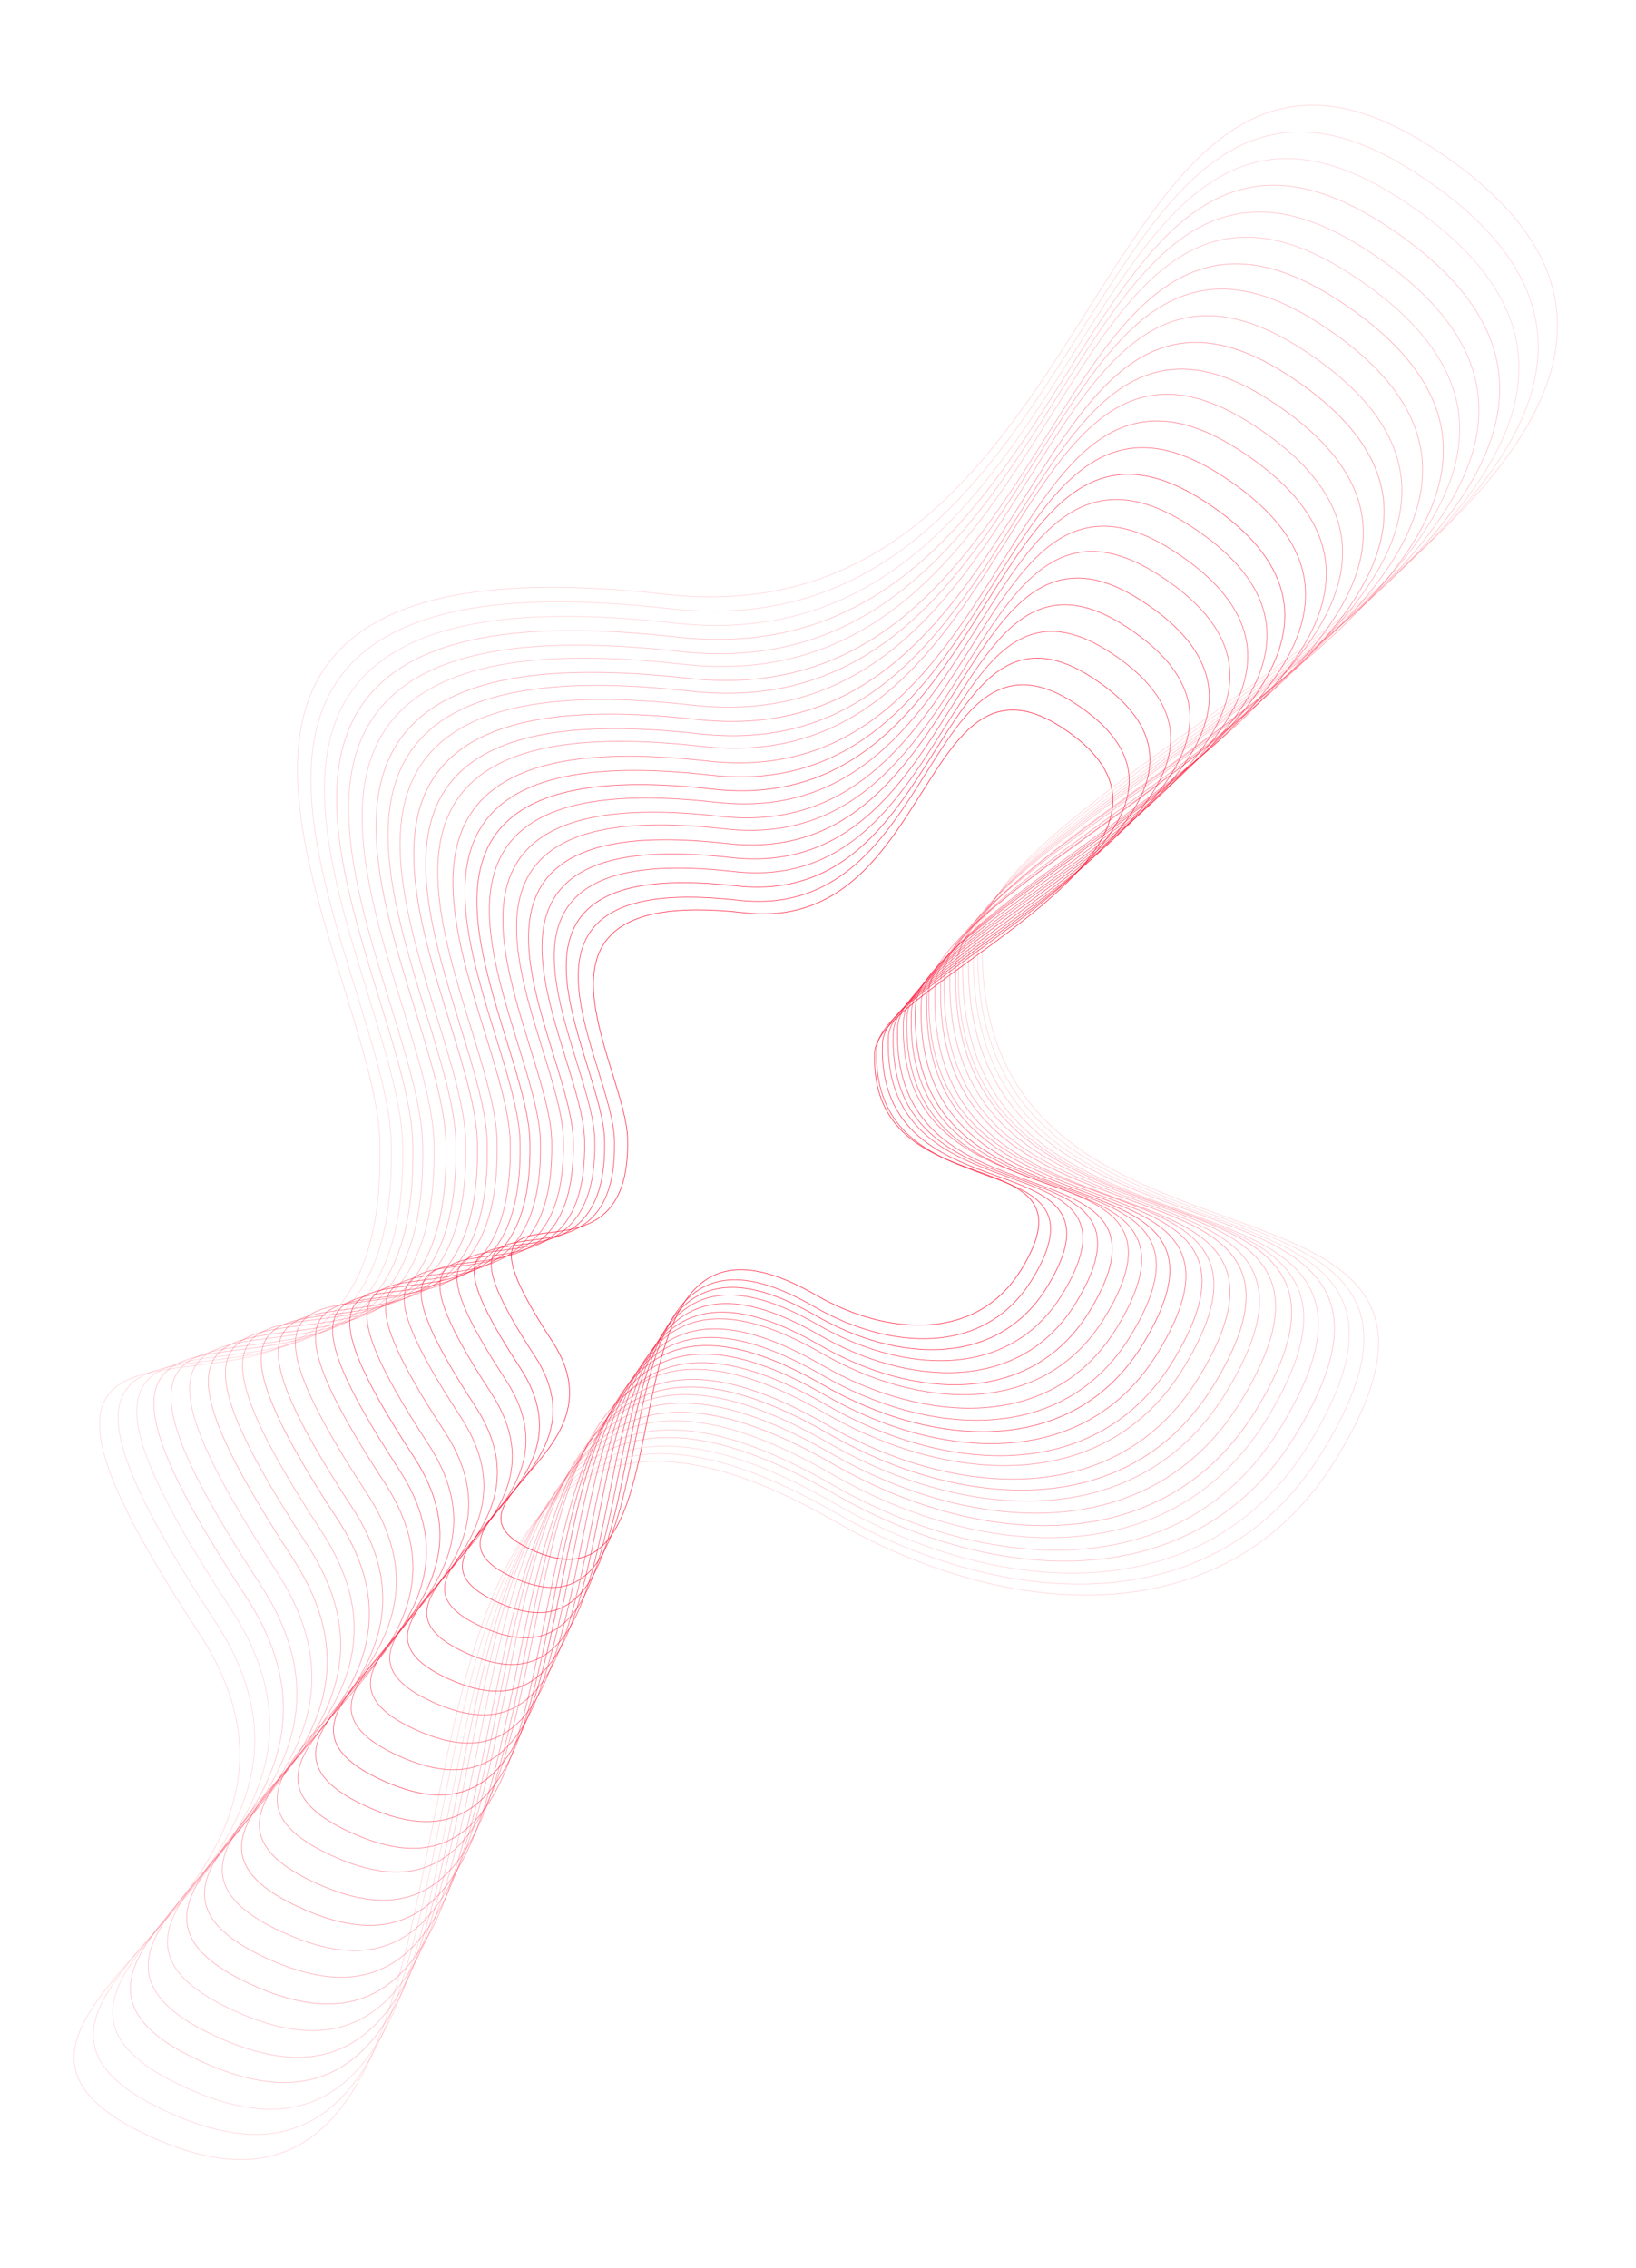 <svg width="1104" height="1530" viewBox="0 0 1104 1530" xmlns="http://www.w3.org/2000/svg">
						<g stroke="#FF1C3B" stroke-width=".4" fill="none" fill-rule="evenodd" id="scene">
							<path data-depth="0.1" d="M162.544 1457c-18.307 0-38.823-5.305-61.923-15.949-29.948-13.803-46.252-28.651-49.835-45.391-5.303-24.731 17.031-50.344 42.888-79.994 45.968-52.709 103.178-118.309 40.46-214.123-55.85-85.318-74.991-131.836-63.999-155.546 8.364-18.056 32.46-21.068 60.354-24.553 57.426-7.185 128.891-16.115 125.91-150.441-.633-28.386-12.319-66.141-24.69-106.121-24.281-78.435-51.805-167.34-7.402-220.927 34.812-42.008 108.315-56.08 224.792-43.011 152.843 17.148 223.663-94.906 286.158-193.774 41.448-65.578 77.245-122.206 130.474-133.997 29.827-6.614 62.491 1.831 99.822 25.802 55.46 35.606 84.192 75.234 85.405 117.791 2.678 94.051-124.489 186.297-236.683 267.683-80.397 58.32-149.831 108.683-151.293 145.56-5.125 129.676 84.715 162.209 163.979 190.913 47.38 17.156 88.299 31.973 100.057 65.46 8.47 24.129.258 56.023-25.107 97.502-40.214 65.744-102.322 92.265-168.983 92.272-56.332.004-115.902-18.927-168.313-49.122-69.76-40.184-123.425-50.794-164.055-32.42-67.154 30.361-88.374 136.244-108.902 238.639-19.311 96.37-37.554 187.394-92.382 215.243-11.152 5.664-23.349 8.502-36.732 8.502z" opacity=".2"/>
							<path data-depth="0.12" d="M172.591 1440c-17.826 0-37.809-5.17-60.299-15.544-29.162-13.447-45.033-27.909-48.528-44.218-5.157-24.09 16.587-49.047 41.773-77.948 44.787-51.39 100.528-115.349 39.411-208.777-54.393-83.156-73.033-128.486-62.336-151.588 8.144-17.58 31.604-20.517 58.762-23.916 55.953-6.998 125.585-15.711 122.678-146.687-.61-27.671-11.999-64.481-24.05-103.457-23.649-76.449-50.451-163.106-7.217-215.324 33.906-40.944 105.545-54.649 218.939-41.917 148.871 16.744 217.901-92.515 278.78-188.906 40.373-63.914 75.24-119.115 127.073-130.602 29.067-6.438 60.852 1.783 97.204 25.142 54.014 34.703 81.998 73.323 83.18 114.793 2.605 91.668-121.258 181.583-230.54 260.908-78.326 56.855-145.967 105.959-147.39 141.922-4.998 126.439 82.532 158.155 159.76 186.14 46.143 16.721 85.993 31.164 97.439 63.793 8.25 23.511.25 54.588-24.455 95.006-39.157 64.08-99.646 89.927-164.568 89.93-54.87.004-112.894-18.447-163.94-47.874-67.963-39.184-120.247-49.516-159.839-31.611-65.43 29.608-86.106 132.835-106.098 232.662-18.814 93.927-36.583 182.65-89.976 209.791C197.497 1437.241 185.619 1440 172.591 1440z" opacity=".2"/>
							<path data-depth="0.14" d="M182.634 1423c-17.344 0-36.788-5.039-58.677-15.143-28.371-13.095-43.815-27.174-47.214-43.048-5.022-23.449 16.144-47.75 40.648-75.894 43.607-50.078 97.875-112.393 38.37-203.429-52.94-80.993-71.082-125.143-60.679-147.631 7.921-17.108 30.744-19.966 57.171-23.275 54.484-6.826 122.285-15.314 119.458-142.936-.602-26.966-11.682-62.825-23.418-100.793-23.017-74.47-49.102-158.871-7.028-209.725 32.988-39.868 102.666-53.224 213.079-40.815 144.991 16.305 212.137-90.143 271.408-184.046 39.293-62.254 73.231-116.023 123.666-127.206 28.284-6.265 59.214 1.738 94.594 24.486 52.565 33.796 79.801 71.411 80.948 111.794 2.539 89.273-118.023 176.857-224.387 254.129-76.255 55.394-142.107 103.231-143.492 138.284-4.863 123.197 80.354 154.101 155.538 181.37 44.905 16.283 83.688 30.351 94.825 62.117 8.027 22.889.242 53.156-23.8 92.521-70.314 115.141-211.248 103.538-319.723 40.951-66.166-38.176-117.062-48.254-155.629-30.786-63.71 28.844-83.835 129.41-103.302 226.67-18.309 91.491-35.603 177.909-87.559 204.338C206.87 1420.308 195.312 1423 182.634 1423z" opacity=".2"/>
							<path data-depth="0.16" d="M191.798 1405c-16.884 0-35.813-4.9-57.123-14.727-27.615-12.729-42.647-26.415-45.953-41.842-4.881-22.79 15.721-46.425 39.576-73.79 42.469-48.718 95.321-109.351 37.365-197.924-51.542-78.769-69.209-121.705-59.081-143.564 7.702-16.623 29.913-19.396 55.635-22.616 53.068-6.637 119.111-14.897 116.355-139.077-.583-26.23-11.375-61.117-22.802-98.048-22.412-72.427-47.812-154.519-6.857-203.967 32.117-38.77 99.982-51.752 207.45-39.685 141.164 15.843 206.606-87.688 264.319-179.038 38.259-60.554 71.3-112.843 120.399-123.722 27.501-6.088 57.634 1.691 92.076 23.816 51.174 32.867 77.687 69.442 78.804 108.707 2.469 86.818-114.916 172-218.484 247.164-74.253 53.883-138.385 100.424-139.736 134.536-4.737 119.866 78.259 149.929 151.478 176.458 43.719 15.839 81.474 29.518 92.315 60.398 7.804 22.257.227 51.68-23.173 89.962-68.456 111.98-205.659 100.689-311.276 39.822-64.442-37.143-114.026-46.939-151.573-29.953-62.057 28.069-81.656 125.897-100.607 220.514-17.831 88.986-34.669 173.033-85.245 198.737-10.277 5.226-21.522 7.84-33.863 7.84z" opacity=".3"/>
							<path data-depth="0.18" d="M200.844 1388c-16.402 0-34.795-4.765-55.504-14.318-26.828-12.38-41.429-25.681-44.638-40.673-4.742-22.149 15.278-45.131 38.455-71.739 41.289-47.402 92.672-106.394 36.324-192.576-50.088-76.61-67.259-118.358-57.423-139.61 7.474-16.146 29.054-18.849 54.043-21.975 51.594-6.457 115.799-14.496 113.123-135.322-.564-25.525-11.055-59.465-22.162-95.391-21.776-70.437-46.463-150.276-6.668-198.36 31.207-37.701 97.141-50.32 201.594-38.587 137.314 15.431 200.841-85.304 256.946-174.174 37.183-58.889 69.287-109.751 116.991-120.33 26.745-5.923 56.003 1.654 89.466 23.16 49.725 31.967 75.486 67.53 76.572 105.713 2.399 84.426-111.681 167.278-212.335 240.383-72.186 52.421-134.525 97.696-135.838 130.901-4.606 116.624 76.077 145.878 147.26 171.684 42.481 15.401 79.168 28.705 89.697 58.727 7.588 21.635.22 50.245-22.518 87.469-66.524 108.899-199.861 97.916-302.486 38.72-62.645-36.131-110.841-45.661-147.362-29.136-60.337 27.312-79.388 122.487-97.815 214.529-17.326 86.546-33.69 168.292-82.828 193.284-9.984 5.079-20.909 7.623-32.895 7.623z" opacity=".3"/>
							<path data-depth="0.2" d="M210.892 1370c-15.924 0-33.781-4.63-53.885-13.914-26.038-12.028-40.211-24.95-43.328-39.503-4.599-21.505 14.835-43.834 37.336-69.693 40.105-46.079 90.018-103.426 35.279-187.225-48.635-74.444-65.308-115.015-55.764-135.653 7.251-15.67 28.198-18.294 52.451-21.334 50.121-6.277 112.501-14.092 109.899-131.571-.548-24.813-10.738-57.801-21.53-92.727-21.14-68.455-45.113-146.041-6.479-192.757 30.29-36.637 94.307-48.904 195.741-37.493C593.939 463.142 655.688 365.21 710.181 278.824c36.103-57.233 67.282-106.659 113.587-116.935 25.955-5.755 54.361 1.601 86.852 22.504 48.275 31.06 73.292 65.619 74.344 102.714 2.33 82.035-108.45 162.556-206.192 233.604-70.107 50.96-130.653 94.972-131.931 127.267-4.471 113.383 73.894 141.82 143.037 166.91 41.247 14.966 76.867 27.891 87.083 57.051 7.361 21.012.208 48.813-21.866 84.981-35.003 57.35-89.076 80.483-147.11 80.487-49.054.004-100.942-16.515-146.588-42.869-60.848-35.127-107.671-44.391-143.146-28.319-58.613 26.555-77.12 119.074-95.015 208.544-16.824 84.106-32.714 163.552-80.415 187.835-9.691 4.933-20.297 7.402-31.928 7.402z" opacity=".3"/>
							<path data-depth="0.22" d="M221.164 1352c-15.483 0-32.844-4.492-52.389-13.494-25.315-11.662-39.093-24.195-42.113-38.301-4.475-20.846 14.422-42.505 36.3-67.589 39.017-44.722 87.575-100.38 34.315-181.72-47.289-72.22-63.51-111.573-54.227-131.586 7.036-15.181 27.399-17.724 50.972-20.675 48.767-6.092 109.454-13.679 106.923-127.704-.534-24.089-10.447-56.101-20.939-89.99-20.564-66.416-43.867-141.682-6.313-186.998 29.449-35.531 91.705-47.428 190.334-36.36 129.68 14.53 189.765-80.473 242.768-164.306 35.11-55.526 65.428-103.479 110.45-113.442 25.221-5.585 52.848 1.555 84.434 21.826 46.94 30.132 71.259 63.65 72.286 99.631 2.266 79.576-105.471 157.707-200.519 226.635-68.197 49.456-127.096 92.162-128.335 123.519-4.35 110.052 71.884 137.652 139.146 162.002 40.101 14.519 74.738 27.059 84.665 55.333 7.158 20.38.205 47.341-21.261 82.422-62.798 102.662-188.689 92.298-285.582 36.489-59.202-34.093-104.752-43.084-139.267-27.483-57.023 25.776-75.025 115.558-92.433 202.384-16.358 81.604-31.81 158.679-78.186 182.231-9.416 4.783-19.723 7.178-31.029 7.178z" opacity=".4"/>
							<path data-depth="0.24" d="M230.214 1334c-15.001 0-31.83-4.353-50.77-13.089-24.525-11.31-37.875-23.452-40.806-37.131-4.329-20.201 13.986-41.212 35.186-65.534 37.837-43.407 84.922-97.424 33.27-176.376-45.835-70.054-61.555-108.222-52.568-127.621 6.813-14.713 26.54-17.18 49.384-20.038 47.293-5.916 106.148-13.278 103.694-123.957-.519-23.377-10.127-54.44-20.303-87.329-19.928-64.422-42.518-137.443-6.124-181.391 28.539-34.463 88.871-46 184.473-35.265 125.773 14.122 184.003-78.089 235.397-159.438 34.031-53.861 63.415-100.383 107.042-110.05 24.453-5.42 51.213 1.51 81.82 21.177 45.49 29.221 69.065 61.734 70.057 96.625 2.193 77.185-102.232 152.984-194.372 219.859-66.122 47.991-123.224 89.437-124.428 119.884-4.223 106.81 69.701 133.597 134.919 157.227 38.871 14.08 72.436 26.242 82.058 53.657 6.93 19.762.189 45.905-20.609 79.937-60.87 99.577-182.878 89.524-276.802 35.383-57.397-33.085-101.566-41.81-135.044-26.666-55.31 25.019-72.761 112.14-89.64 196.399-15.857 79.164-30.834 153.938-75.772 176.777-9.123 4.64-19.106 6.961-30.062 6.961z" opacity=".4"/>
							<path data-depth="0.26" d="M239.259 1316c-14.523 0-30.809-4.218-49.147-12.676-23.739-10.944-36.66-22.697-39.495-35.925-4.186-19.546 13.538-39.882 34.068-63.43 36.649-42.046 82.264-94.378 32.221-170.866-44.378-67.837-59.6-104.784-50.903-123.558 6.586-14.223 25.68-16.614 47.788-19.376 45.823-5.735 102.846-12.869 100.466-120.101-.496-22.648-9.807-52.729-19.662-84.584-19.299-62.383-41.172-133.087-5.946-175.629 27.633-33.368 86.06-44.531 178.627-34.14 121.797 13.682 178.237-75.634 228.016-154.43 32.951-52.161 61.41-97.203 103.641-106.562 23.671-5.243 49.567 1.46 79.21 20.499 44.045 28.292 66.864 59.769 67.825 93.542 2.123 74.733-99.001 148.135-188.229 212.894-64.048 46.483-119.356 86.627-120.526 116.136-4.088 103.479 67.518 129.426 130.695 152.315 37.633 13.633 70.134 25.409 79.441 51.942 6.711 19.122.182 44.429-19.954 77.374-58.934 96.409-177.079 86.672-268.011 34.253-55.6-32.052-98.395-40.506-130.832-25.829-53.586 24.24-70.489 108.631-86.836 190.238-15.355 76.659-29.863 149.066-73.362 171.18-8.83 4.483-18.493 6.733-29.094 6.733z" opacity=".4"/>
							<path data-depth="0.28" d="M249.417 1299c-14.063 0-29.83-4.083-47.589-12.268-22.982-10.591-35.488-21.962-38.23-34.76-4.053-18.901 13.116-38.585 32.989-61.376 35.515-40.731 79.714-91.425 31.22-165.523-42.98-65.671-57.728-101.437-49.313-119.6 6.37-13.751 24.853-16.059 46.256-18.738 44.408-5.551 99.674-12.461 97.364-116.346-.481-21.936-9.499-51.072-19.047-81.919-18.691-60.4-39.874-128.852-5.764-170.026 26.755-32.296 83.339-43.111 172.988-33.042 118.024 13.252 172.704-73.25 220.933-149.566 31.913-50.501 59.478-94.111 100.367-103.17 22.899-5.074 47.991 1.415 76.692 19.843 42.654 27.396 64.754 57.853 65.686 90.547 2.057 72.338-95.898 143.409-182.32 206.114-62.054 45.018-115.646 83.902-116.778 112.498-3.958 100.241 65.424 125.371 126.641 147.545 36.447 13.199 67.916 24.596 76.927 50.27 6.495 18.5.174 42.994-19.324 74.881-57.073 93.336-171.484 83.902-259.565 33.151-53.873-31.048-95.345-39.232-126.781-25.012-51.93 23.483-68.307 105.214-84.146 184.25-14.873 74.223-28.921 144.329-71.041 165.727-8.544 4.344-17.899 6.52-28.163 6.52z" opacity=".5"/>
							<path data-depth="0.3" d="M258.466 1282c-13.581 0-28.816-3.948-45.974-11.863-22.192-10.239-34.267-21.224-36.916-33.586-3.91-18.26 12.673-37.292 31.871-59.334 34.335-39.412 77.061-88.461 30.171-160.168-41.527-63.509-55.778-98.094-47.651-115.646 6.143-13.275 23.998-15.508 44.668-18.093 42.931-5.375 96.365-12.064 94.136-112.596-.469-21.224-9.183-49.412-18.411-79.255-18.063-58.41-38.533-124.621-5.583-164.427 25.841-31.228 80.502-41.675 167.136-31.947 114.125 12.821 166.943-70.863 213.56-144.698 30.834-48.841 57.466-91.02 96.963-99.779 22.109-4.898 46.349 1.37 74.079 19.195 41.209 26.481 62.553 55.938 63.454 87.545 1.991 69.947-92.664 138.687-176.171 199.334-59.983 43.557-111.782 81.174-112.876 108.867-3.831 96.997 63.242 121.309 122.418 142.764 35.205 12.764 65.611 23.79 74.313 48.595 6.268 17.885.163 41.566-18.672 72.396-55.134 90.251-165.682 81.136-250.776 32.053-52.087-30.04-92.168-37.951-122.574-24.199-50.21 22.727-66.039 101.8-81.346 178.269-14.372 71.783-27.946 139.584-68.628 160.274-8.252 4.194-17.283 6.299-27.192 6.299z" opacity=".5"/>
							<path data-depth="0.32" d="M267.511 1263c-13.103 0-27.798-3.809-44.351-11.443-21.406-9.881-33.052-20.472-35.606-32.388-3.767-17.597 12.225-35.959 30.749-57.222 33.151-38.055 74.411-85.419 29.13-154.67-40.073-61.285-53.827-94.652-45.989-111.577 5.916-12.786 23.131-14.938 43.073-17.435 41.461-5.19 93.06-11.647 90.911-108.736-.454-20.491-8.87-47.704-17.774-76.514-17.434-56.367-37.187-120.262-5.402-158.664 24.935-30.126 77.702-40.207 161.279-30.818 110.221 12.4 161.181-68.411 206.186-139.694 29.758-47.133 55.457-87.84 93.563-96.287 21.334-4.732 44.718 1.324 71.465 18.517 39.755 25.556 60.355 53.973 61.225 84.462 1.918 67.492-89.432 133.834-170.032 192.365-57.904 42.053-107.914 78.368-108.969 105.119-3.699 93.669 61.059 117.149 118.199 137.859 33.968 12.317 63.306 22.954 71.696 46.876 6.048 17.242.151 40.086-18.017 69.834-53.202 87.091-159.876 78.288-241.989 30.924-50.294-29.01-89.02-36.651-118.354-23.362-48.493 21.951-63.771 98.284-78.553 172.112-13.871 69.27-26.966 134.708-66.215 154.67-7.955 4.044-16.666 6.071-26.225 6.071z" opacity=".5"/>
							<path data-depth="0.34" d="M278.672 1247c-12.639 0-26.823-3.678-42.794-11.05-20.649-9.534-31.884-19.754-34.345-31.247-3.63-16.974 11.803-34.706 29.677-55.233 32.013-36.778 71.854-82.544 28.121-149.475-38.671-59.184-51.95-91.405-44.395-107.731 5.701-12.322 22.311-14.406 41.537-16.815 40.049-5.015 89.891-11.258 87.813-105.091-.439-19.807-8.563-46.096-17.163-73.93-16.826-54.441-35.889-116.144-5.224-153.221 24.056-29.088 74.965-38.819 155.654-29.747 106.41 11.944 155.639-66.104 199.099-134.974 28.72-45.52 53.521-84.832 90.285-92.988 20.585-4.568 43.142 1.284 68.954 17.883 38.365 24.671 58.238 52.108 59.078 81.544 1.847 65.169-86.329 129.247-164.122 185.783-55.91 40.626-104.2 75.718-105.222 101.583-3.573 90.526 58.965 113.212 114.144 133.228 32.781 11.891 61.092 22.164 69.185 45.248 5.829 16.644.144 38.694-17.39 67.415-51.345 84.105-154.295 75.586-233.538 29.853-48.566-28.027-85.958-35.41-114.307-22.569-46.836 21.213-61.592 94.969-75.863 166.301-13.385 66.904-26.032 130.099-63.893 149.372-7.673 3.902-16.073 5.86-25.294 5.86z" opacity=".6"/>
							<path data-depth="0.36" d="M287.718 1229c-12.161 0-25.806-3.539-41.171-10.633-19.867-9.168-30.67-18.995-33.034-30.041-3.491-16.319 11.359-33.376 28.556-53.129 30.833-35.421 69.204-79.499 27.076-143.969-37.214-56.96-49.996-87.963-42.733-103.665 5.477-11.837 21.452-13.84 39.949-16.156 38.576-4.826 86.586-10.842 84.585-101.231-.424-19.071-8.246-44.388-16.527-71.189-16.19-52.395-34.54-111.785-5.035-147.459 23.142-27.986 72.14-37.351 149.795-28.618 102.469 11.542 149.874-63.653 191.718-129.97 27.644-43.817 51.52-81.652 86.885-89.5 19.806-4.387 41.504 1.234 66.341 17.209 36.915 23.742 56.044 50.146 56.85 78.465 1.778 62.71-83.091 124.39-157.976 178.81-53.835 39.123-100.332 72.916-101.316 97.847-3.442 87.183 56.782 109.033 109.921 128.308 31.544 11.443 58.787 21.331 66.564 43.529 5.61 16.009.136 37.222-16.735 64.856-49.406 80.933-148.478 72.745-224.749 28.724-46.769-26.998-82.78-34.099-110.091-21.732-45.116 20.434-59.328 91.457-73.066 160.14-12.884 64.402-25.053 125.227-61.48 143.768-7.384 3.755-15.46 5.637-24.326 5.637z" opacity=".7"/>
							<path data-depth="0.38" d="M296.767 1211c-11.683.004-24.788-3.393-39.556-10.213-19.077-8.806-29.452-18.24-31.72-28.843-3.349-15.657 10.916-32.047 27.438-51.017 29.649-34.063 66.551-76.456 26.035-138.466-35.765-54.739-48.049-84.525-41.079-99.595 5.254-11.352 20.592-13.274 38.357-15.502 37.103-4.641 83.28-10.429 81.356-97.367-.408-18.346-7.926-42.68-15.887-68.452-15.558-50.352-33.194-107.429-4.853-141.696 22.237-26.887 69.325-35.883 143.939-27.493 98.521 11.064 144.116-61.197 184.349-124.962 26.564-42.105 49.508-78.472 83.485-86.007 19.016-4.229 39.866 1.188 63.724 16.53 35.473 22.817 53.847 48.18 54.618 75.382 1.712 60.251-79.856 119.537-151.827 171.841-51.764 37.615-96.468 70.105-97.417 94.099-3.311 83.855 54.599 104.864 105.698 123.403 30.31 10.996 56.485 20.491 63.958 41.81 5.386 15.365.121 35.747-16.083 62.294-47.471 77.769-142.676 69.897-215.97 27.591-44.968-25.953-79.61-32.792-105.876-20.892-43.392 19.655-57.052 87.944-70.267 153.979-12.383 61.893-24.074 120.354-59.067 138.163-7.083 3.605-14.843 5.413-23.355 5.413z" opacity=".8"/>
							<path data-depth="0.4" d="M306.036 1194c-11.238 0-23.847-3.27-38.052-9.824-18.354-8.464-28.334-17.526-30.512-27.702-3.217-15.029 10.51-30.786 26.405-49.032 28.557-32.779 64.105-73.581 25.067-133.263-34.419-52.642-46.244-81.28-39.545-95.756 5.047-10.888 19.797-12.733 36.885-14.874 35.748-4.474 80.234-10.04 78.381-93.725-.39-17.658-7.635-41.076-15.296-65.864-14.978-48.425-31.952-103.314-4.687-136.256 21.404-25.849 66.73-34.484 138.538-26.421 94.901 10.661 138.8-58.886 177.545-120.238 25.571-40.496 47.649-75.468 80.336-82.712 18.312-4.065 38.355 1.14 61.309 15.893 34.138 21.94 51.821 46.315 52.564 72.464 1.644 57.935-76.877 114.953-146.158 165.257-49.851 36.2-92.901 67.459-93.814 90.566-3.186 80.712 52.59 100.931 101.805 118.771 29.163 10.57 54.356 19.704 61.54 40.182 5.176 14.768.114 34.355-15.478 59.874-45.687 74.775-137.307 67.202-207.856 26.52-43.311-24.982-76.68-31.551-101.99-20.098-41.807 18.92-54.962 84.625-67.685 148.167-11.916 59.526-23.173 115.748-56.838 132.869-6.816 3.463-14.273 5.202-22.465 5.202z" opacity=".7"/>
							<path data-depth="0.42" d="M316.081 1176c-10.756 0-22.83-3.127-36.437-9.404-17.56-8.101-27.112-16.771-29.194-26.5-3.074-14.371 10.063-29.46 25.279-46.924 27.384-31.429 61.451-70.535 24.03-127.764-32.965-50.414-44.297-77.834-37.883-91.686 4.816-10.403 18.938-12.171 35.29-14.215 34.275-4.289 76.932-9.627 75.153-89.865-.375-16.926-7.315-39.364-14.66-63.123-14.345-46.386-30.602-98.955-4.498-130.49 20.49-24.751 63.897-33.023 132.678-25.3 90.982 10.233 133.041-56.426 170.171-115.233 24.492-38.785 45.644-72.281 76.94-79.22 17.522-3.892 36.713 1.098 58.695 15.219 32.689 21.011 49.62 44.353 50.331 69.381 1.575 55.476-73.646 110.096-140.011 158.288-47.78 34.692-89.04 64.652-89.914 86.825-3.055 77.376 50.411 96.755 97.585 113.855 27.93 10.123 52.05 18.868 58.922 38.463 4.956 14.128.11 32.879-14.822 57.316-43.748 71.607-131.504 64.353-199.066 25.391-41.525-23.948-73.513-30.24-97.782-19.262-40.083 18.141-52.69 81.109-64.885 142.01-11.415 57.02-22.197 110.872-54.428 127.264-6.516 3.316-13.656 4.974-21.493 4.974z" opacity=".7"/>
							<path data-depth="0.44" d="M326.243 1157c-10.296 0-21.858-2.988-34.879-8.988-16.807-7.739-25.94-16.012-27.933-25.294-2.945-13.712 9.637-28.131 24.204-44.82 26.243-30.068 58.901-67.49 23.025-122.258-31.567-48.191-42.421-74.393-36.289-87.617 4.601-9.918 18.114-11.605 33.758-13.557 32.863-4.104 73.757-9.214 72.051-86.009-.36-16.193-7.007-37.66-14.048-60.382-13.737-44.34-29.305-94.596-4.32-124.728 19.611-23.653 61.171-31.558 127.046-24.171 87.183 9.786 127.512-53.978 163.088-110.23 23.457-37.077 43.713-69.101 73.666-75.728 16.739-3.711 35.137 1.044 56.177 14.548 31.294 20.074 47.51 42.381 48.188 66.294 1.508 53.017-70.539 105.24-134.106 151.32-45.778 33.185-85.322 61.846-86.16 83.078-2.929 74.041 48.313 92.584 93.523 108.947 26.747 9.676 49.841 18.032 56.415 36.741 4.741 13.496.099 31.407-14.2 54.757-41.89 68.447-125.916 61.502-190.612 24.262-39.798-22.915-70.467-28.937-93.731-18.425-38.43 17.366-50.511 77.601-62.195 135.853-10.933 54.508-21.263 105.997-52.11 121.657-6.23 3.166-13.059 4.751-20.558 4.751z" opacity=".7"/>
							<path data-depth="0.46" d="M335.288 1141c-9.818 0-20.837-2.857-33.26-8.594-16.017-7.393-24.722-15.298-26.619-24.157-2.798-13.088 9.197-26.866 23.086-42.823 25.059-28.791 56.252-64.62 21.977-117.071-30.11-46.086-40.47-71.141-34.627-83.767 4.377-9.454 17.255-11.069 32.162-12.937 31.39-3.93 70.455-8.825 68.827-82.369-.341-15.506-6.687-36.044-13.412-57.795-13.101-42.41-27.956-90.486-4.135-119.284 18.701-22.615 58.35-30.163 121.198-23.104 83.178 9.371 121.739-51.664 155.704-105.506 22.382-35.464 41.704-66.097 70.266-72.433 15.983-3.539 33.499 1.008 53.564 13.911 29.849 19.197 45.313 40.523 45.96 63.384 1.443 50.694-67.301 100.652-127.956 144.73-43.707 31.77-81.459 59.201-82.257 79.553-2.798 70.895 46.131 88.651 89.304 104.309 25.502 9.254 47.532 17.245 53.795 35.12 4.517 12.888.087 30.008-13.544 52.338-39.951 65.453-120.115 58.807-181.827 23.187-38.001-21.933-67.293-27.704-89.516-17.632-36.71 16.628-48.244 74.286-59.398 130.042-10.432 52.137-20.284 101.395-49.694 116.363-5.945 3.024-12.45 4.536-19.595 4.536z" opacity=".8"/>
							<path data-depth="0.48" d="M345.337 1123c-9.336 0-19.823-2.722-31.641-8.178-15.227-7.034-23.508-14.542-25.308-22.959-2.659-12.426 8.754-25.537 21.968-40.719 23.878-27.43 53.598-61.569 20.935-111.56-28.66-43.865-38.522-67.698-32.965-79.7 4.142-8.969 16.388-10.502 30.57-12.278 29.916-3.748 67.148-8.413 65.594-78.504-.329-14.769-6.371-34.336-12.771-55.053-12.473-40.371-26.61-86.129-3.953-113.525 17.791-21.516 55.519-28.694 115.336-21.974 79.265 8.92 115.979-49.211 148.335-100.501 21.302-33.76 39.695-62.917 66.857-68.94 15.204-3.385 31.864.954 50.953 13.236 28.399 18.268 43.111 38.553 43.732 60.297 1.366 48.234-64.073 95.798-121.817 137.763-41.632 30.258-77.589 56.389-78.354 75.8-2.667 67.566 43.951 84.478 85.08 99.399 24.272 8.81 45.233 16.413 51.188 33.401 4.29 12.255.076 28.535-12.889 49.779-38.015 62.284-114.296 55.958-173.042 22.054-36.215-20.899-64.114-26.385-85.303-16.791-34.989 15.848-45.975 70.769-56.601 123.88-9.927 49.635-19.308 96.522-47.28 110.757-5.648 2.874-11.833 4.316-18.624 4.316z" opacity=".8"/>
							<path data-depth="0.5" d="M354.494 1105c-8.877 0-18.844-2.583-30.08-7.762-14.47-6.665-22.339-13.783-24.047-21.753-2.522-11.767 8.328-24.208 20.893-38.616 22.741-26.073 51.044-58.523 19.927-106.054-27.259-41.645-36.643-64.261-31.371-75.635 3.931-8.48 15.564-9.937 29.038-11.62 27.001-3.374 63.973-7.992 62.496-74.644-.311-14.037-6.067-32.632-12.16-52.312-11.865-38.328-25.312-81.77-3.772-107.764 16.916-20.41 52.794-27.234 109.705-20.849 75.554 8.488 110.439-46.759 141.25-95.493 20.26-32.049 37.76-59.733 63.583-65.453 14.436-3.192 30.288.915 48.439 12.566 27.005 17.339 40.998 36.588 41.585 57.214 1.303 45.776-60.966 90.943-115.904 130.792-39.642 28.755-73.872 53.583-74.607 72.061-2.537 64.231 43.792 81.006 81.022 94.487 23.082 8.359 43.02 15.576 48.67 31.679 4.079 11.62.072 27.064-12.258 47.221-36.162 59.121-108.728 53.11-164.593 20.925-34.48-19.866-61.061-25.082-81.253-15.955-33.329 15.066-43.792 67.253-53.907 117.719-9.445 47.13-18.371 91.65-44.963 105.154-5.362 2.727-11.24 4.093-17.693 4.093z" opacity=".8"/>
							<path data-depth="0.52" d="M363.544 1088c-8.399 0-17.83-2.445-28.461-7.353-13.691-6.316-21.125-13.053-22.737-20.584-2.383-11.126 7.884-22.919 19.771-36.565 21.56-24.758 48.39-55.571 18.882-100.708-25.801-39.483-34.688-60.918-29.705-71.681 3.704-8.004 14.705-9.382 27.443-10.975 25.604-3.209 60.671-7.599 59.267-70.894-.295-13.333-5.75-30.972-11.52-49.652-11.236-36.338-23.966-77.532-3.59-102.161 16.003-19.342 49.972-25.81 103.852-19.747 71.566 8.053 104.676-44.38 133.871-90.634 19.184-30.389 35.751-56.642 60.183-62.057 13.65-3.024 28.646.863 45.822 11.906 25.559 16.436 38.804 34.677 39.36 54.216 1.23 43.389-57.735 86.225-109.761 124.02-37.567 27.286-70.011 50.852-70.704 68.419-2.406 60.99 41.516 76.919 76.806 89.718 21.844 7.925 40.711 14.763 46.052 30.007 3.859 10.994.064 25.624-11.603 44.728-34.226 56.044-102.917 50.337-155.81 19.823-32.694-18.862-57.894-23.812-77.037-15.138-31.612 14.317-41.524 63.84-51.111 111.736-8.943 44.69-17.391 86.906-42.549 99.705-5.066 2.577-10.623 3.871-16.722 3.871z" opacity=".9"/>
							<path data-depth="0.54" d="M372.59 1071c-7.917 0-16.813-2.31-26.846-6.948-12.894-5.964-19.9-12.314-21.419-19.414-2.241-10.481 7.441-21.621 18.657-34.515 20.376-23.439 45.737-52.611 17.837-95.361-24.352-37.313-32.741-57.571-28.051-67.723 3.48-7.528 13.85-8.83 25.852-10.334 24.208-3.041 57.365-7.194 56.042-67.14-.28-12.624-5.43-29.316-10.883-46.987-10.604-34.355-22.621-73.297-3.405-96.561 15.093-18.274 47.15-24.37 97.996-18.649 67.677 7.622 98.914-41.993 126.497-85.766 18.105-28.736 33.746-53.55 56.783-58.669 12.879-2.859 27.008.825 43.209 11.257 24.114 15.525 36.603 32.758 37.125 51.213 1.168 40.997-54.5 81.502-103.612 117.24-35.492 25.824-66.143 48.127-66.801 64.781-2.275 57.753 39.229 72.835 72.579 84.944 20.61 7.49 38.409 13.953 43.439 28.331 3.635 10.379.053 24.196-10.951 42.243-32.284 52.959-97.093 47.571-147.017 18.725-30.889-17.85-54.716-22.541-72.824-14.321-29.892 13.552-39.256 60.422-48.31 105.747-8.442 42.254-16.416 82.165-40.136 94.251-4.777 2.435-10.01 3.654-15.758 3.654z" opacity=".9"/>
							<path data-depth="0.56" d="M383.75 1052c-7.457 0-15.837-2.171-25.288-6.532-12.137-5.598-18.731-11.555-20.158-18.208-2.104-9.827 7.014-20.292 17.574-32.407 19.242-22.085 43.191-49.568 16.84-89.857-22.954-35.093-30.869-54.129-26.457-63.653 3.261-7.047 13.022-8.264 24.32-9.679 11.827-1.483 25.231-3.158 35.7-11.536 12.156-9.732 17.797-26.658 17.241-51.739-.265-11.899-5.126-27.615-10.272-44.253-9.992-32.316-21.319-68.937-3.223-90.795 14.218-17.176 44.428-22.906 92.36-17.52 63.844 7.183 93.377-39.541 119.411-80.761 17.071-27.025 31.811-50.369 53.508-55.181 12.129-2.689 25.432.779 40.694 10.579 22.719 14.6 34.493 30.796 34.985 48.134 1.097 38.538-51.393 76.645-97.706 110.27-33.498 24.32-62.429 45.32-63.046 61.043-2.153 54.413 37.035 68.615 68.524 80.027 19.42 7.039 36.188 13.117 40.925 26.613 3.413 9.74.038 22.721-10.329 39.681-30.43 49.798-91.524 44.719-138.566 17.595-29.166-16.82-51.658-21.234-68.774-13.488-28.239 12.777-37.073 56.913-45.624 99.589-7.956 39.749-15.478 77.292-37.815 88.651-4.491 2.281-9.417 3.427-14.823 3.427z"/>
						</g>
					</svg>
